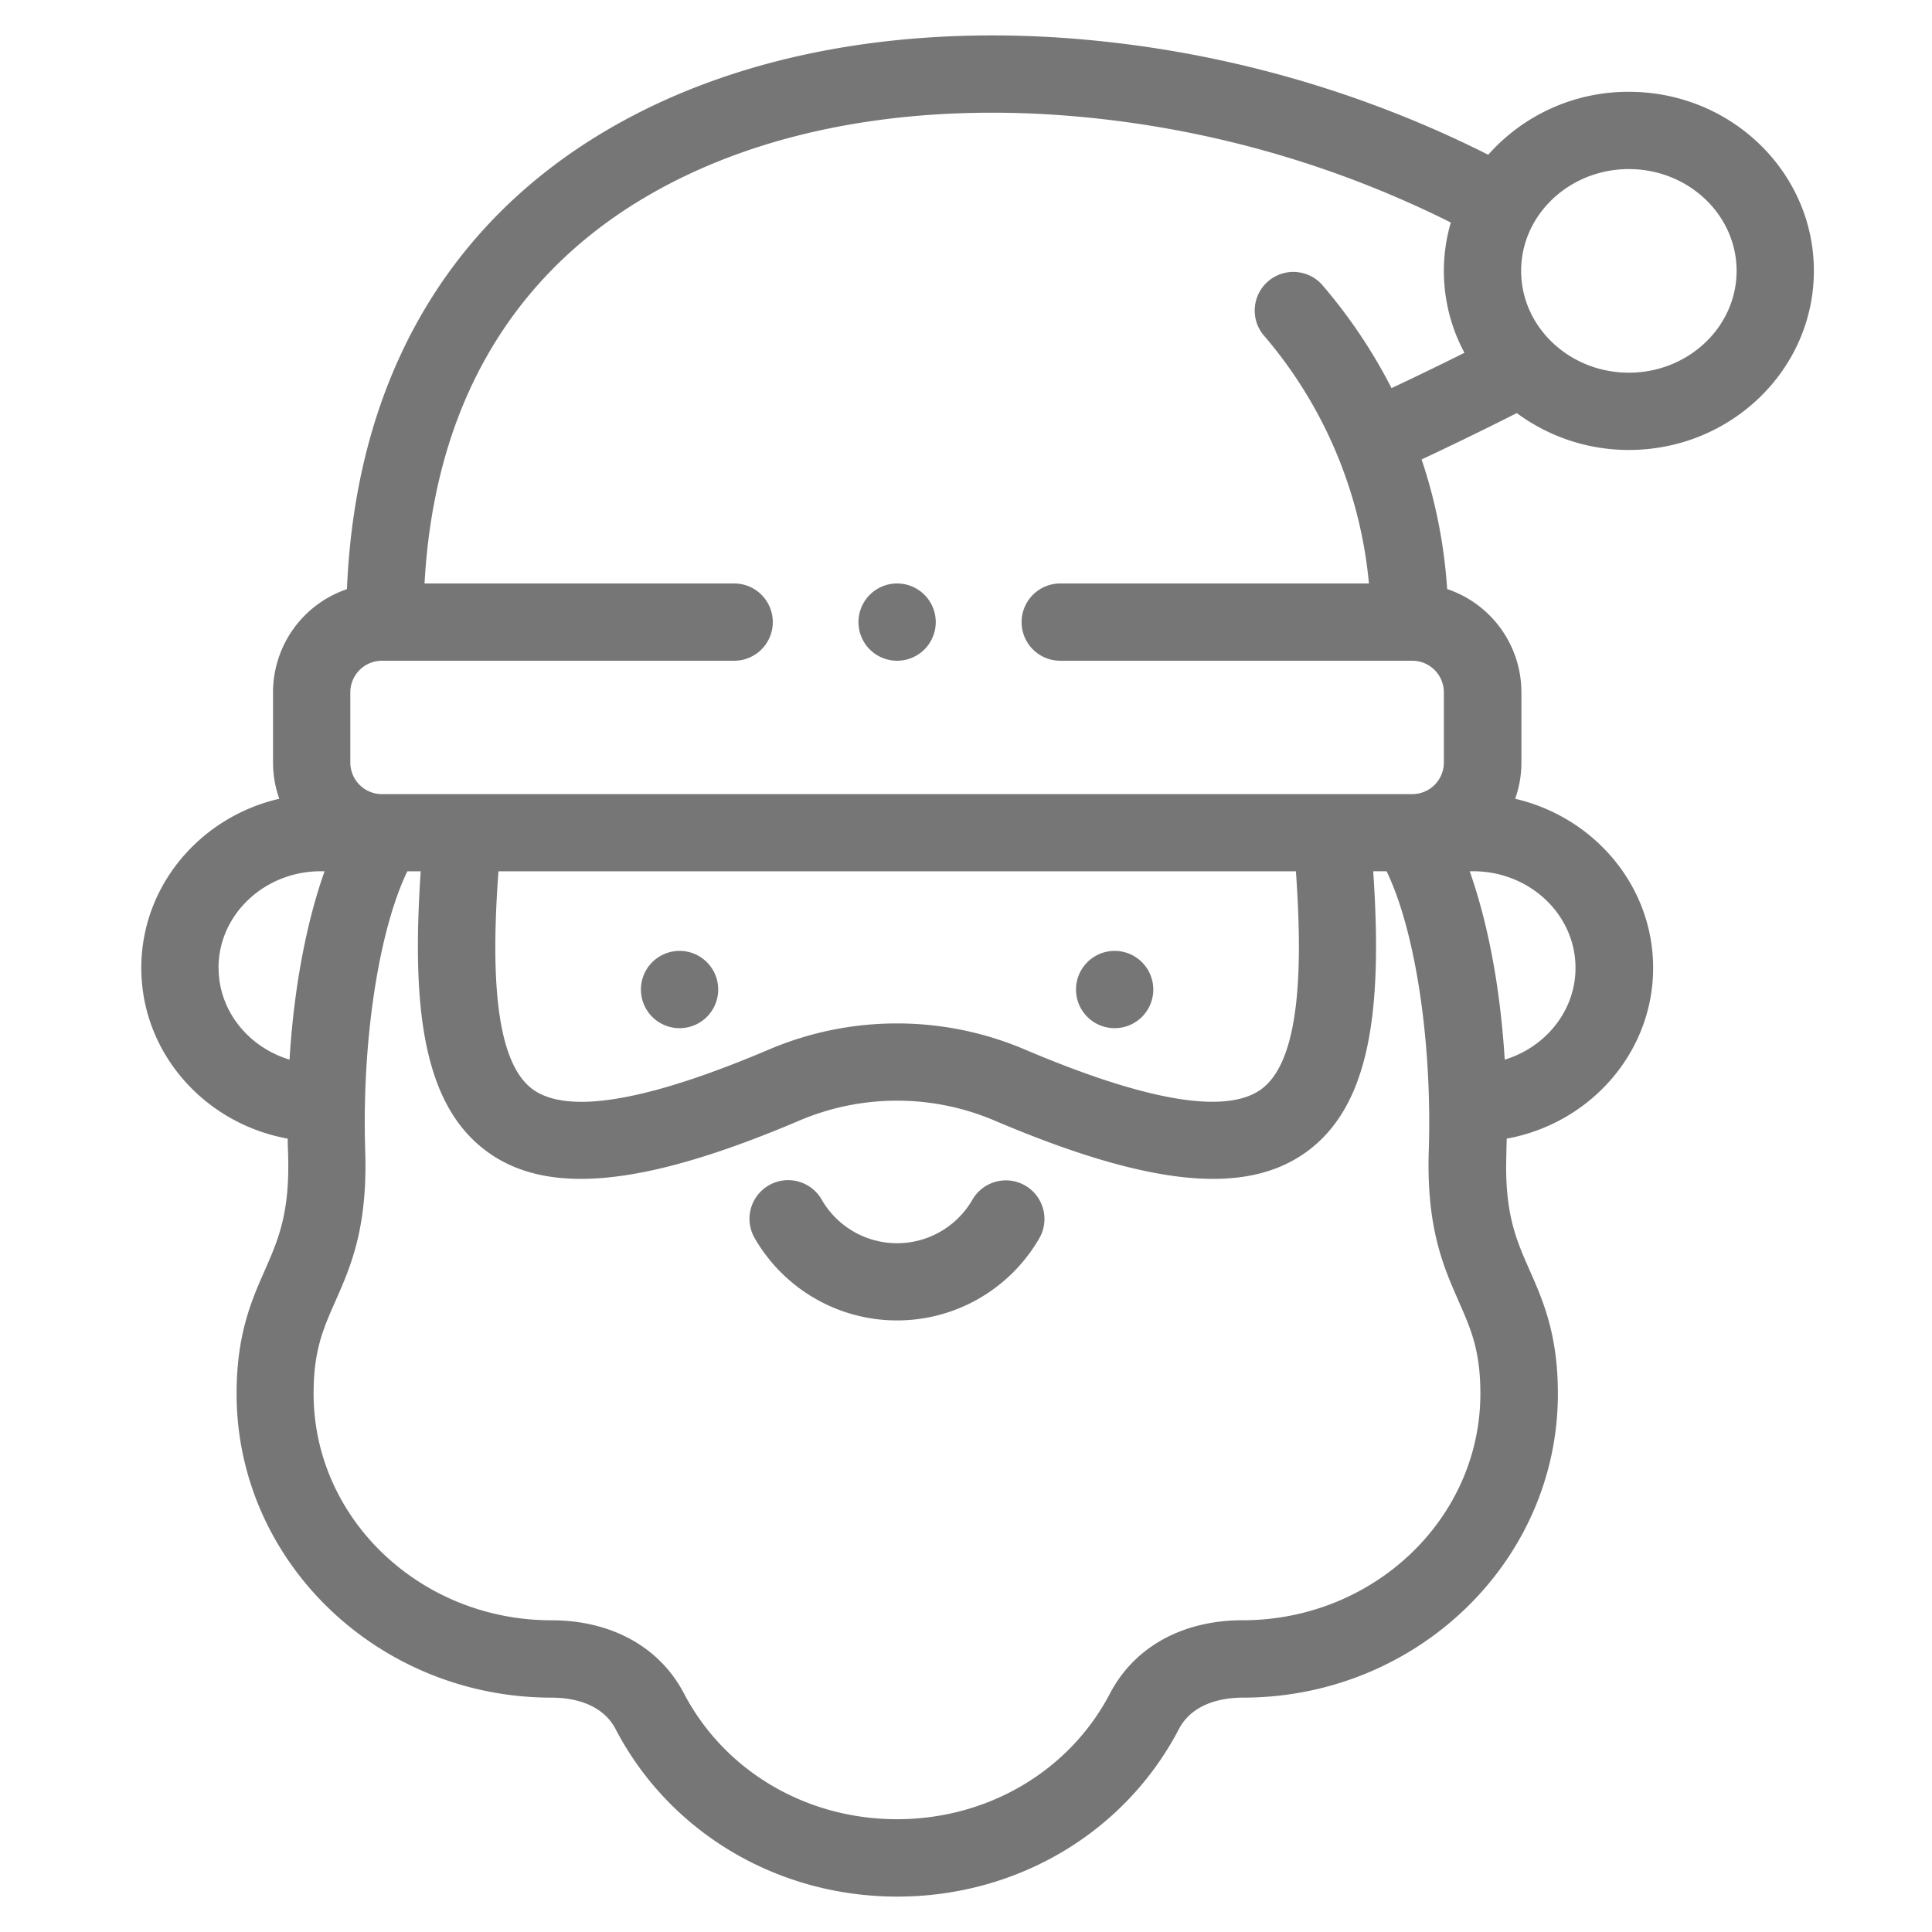 <svg id="Layer_1" data-name="Layer 1" xmlns="http://www.w3.org/2000/svg" viewBox="0 0 500 500"><path d="M421.55,116.45c26.4,0,47.88-20.79,47.88-46.35S448,23.76,421.55,23.76a48.41,48.41,0,0,0-36.4,16.29A289.78,289.78,0,0,0,272.29,9.62c-44.46-2.57-84.43,5.82-115.59,24.27C115,58.56,92,99.46,89.79,152.47a28.21,28.21,0,0,0-19.13,26.67v18.18a27.92,27.92,0,0,0,1.62,9.4c-20.45,4.71-35.71,22.53-35.71,43.76,0,22,16.35,40.29,37.89,44.2,0,1.3.05,2.61.1,3.94.49,15.32-2.54,22.16-6,30.08-3.43,7.76-7.33,16.56-7.33,32,0,43.37,36.58,78.65,81.55,78.65,4.59,0,12.85,1.06,16.56,8.18,13.95,26.72,41.87,43.31,72.87,43.31s58.91-16.59,72.86-43.31c3.71-7.12,12-8.18,16.57-8.18,45,0,81.54-35.28,81.54-78.65,0-15.42-3.89-24.22-7.33-32-3.5-7.92-6.53-14.76-6-30.08,0-1.33.07-2.64.09-3.94,21.54-3.91,37.89-22.24,37.89-44.2,0-21.23-15.26-39-35.71-43.76a27.92,27.92,0,0,0,1.62-9.4V179.14a28.21,28.21,0,0,0-19.22-26.7,132.37,132.37,0,0,0-6.61-33.53c8.08-3.79,16.33-7.81,24.64-12A48.63,48.63,0,0,0,421.55,116.45Zm0-72.69c15.37,0,27.88,11.81,27.88,26.34s-12.51,26.35-27.88,26.35S393.67,84.63,393.67,70.1,406.18,43.76,421.55,43.76Zm-365,206.72c0-13.78,11.87-25,26.46-25H84c-4.24,11.95-7.82,28.44-9.07,48.75C64.27,271,56.57,261.57,56.57,250.48Zm324.73-25c14.59,0,26.46,11.21,26.46,25,0,11.09-7.7,20.51-18.32,23.76-1.24-20.31-4.83-36.8-9.06-48.75Zm-3.78,111.3c3.14,7.1,5.62,12.7,5.62,23.89,0,32.34-27.61,58.65-61.54,58.65-15.52,0-28,6.9-34.3,18.92-10.49,20.09-31.61,32.57-55.13,32.57S187.52,458.34,177,438.25c-6.27-12-18.77-18.92-34.29-18.92-33.94,0-61.55-26.31-61.55-58.65,0-11.19,2.48-16.79,5.62-23.89,3.93-8.87,8.38-18.93,7.74-38.82-.92-28.47,3.48-57.09,10.9-72.48h3.46c-2.34,34.78.36,60.33,17.25,72.6,6.41,4.66,14.34,7,24.2,7,14.39,0,32.89-5,56.75-15.17a64.47,64.47,0,0,1,50.12,0c40.19,17.11,65.16,19.63,80.95,8.16,16.88-12.27,19.58-37.82,17.24-72.6h3.46c7.42,15.38,11.83,44,10.91,72.48C369.15,317.86,373.6,327.92,377.52,336.79ZM129,225.49H335.38c1.68,23.69,1.43,48.87-9,56.42-9.06,6.58-29.71,3.09-61.36-10.39a84.57,84.57,0,0,0-65.79,0c-31.65,13.48-52.29,17-61.36,10.39C127.53,274.36,127.27,249.18,129,225.49Zm231.15-125A135.92,135.92,0,0,0,342,73.52a10,10,0,0,0-15.17,13A114.84,114.84,0,0,1,354.28,151H274.39a10,10,0,0,0,0,20H365.5a8.18,8.18,0,0,1,8.17,8.17v18.18a8.18,8.18,0,0,1-8.17,8.17H98.83a8.19,8.19,0,0,1-8.17-8.17V179.14A8.19,8.19,0,0,1,98.83,171H190a10,10,0,0,0,0-20H109.87c1.21-22,6.45-41.42,15.63-57.93C135.1,75.78,149,61.67,166.89,51.1c27.73-16.41,63.78-23.85,104.25-21.51a269.43,269.43,0,0,1,104.33,28A44.69,44.69,0,0,0,379,91.3C372.63,94.48,366.31,97.54,360.1,100.46Z" style="fill:#767676"/><path d="M288.47,266.09a10,10,0,1,0,0-20h0a10,10,0,0,0,0,20Z" style="fill:#767676"/><path d="M175.87,266.09a10,10,0,1,0,0-20h0a10,10,0,0,0,0,20Z" style="fill:#767676"/><path d="M265.32,306.82a10,10,0,0,0-13.66,3.66,22.51,22.51,0,0,1-39,0,10,10,0,1,0-17.32,10,42.51,42.51,0,0,0,73.62,0A10,10,0,0,0,265.32,306.82Z" style="fill:#767676"/><path d="M232.17,151h0a10,10,0,1,0,10,10A10,10,0,0,0,232.17,151Z" style="fill:#767676"/></svg>
